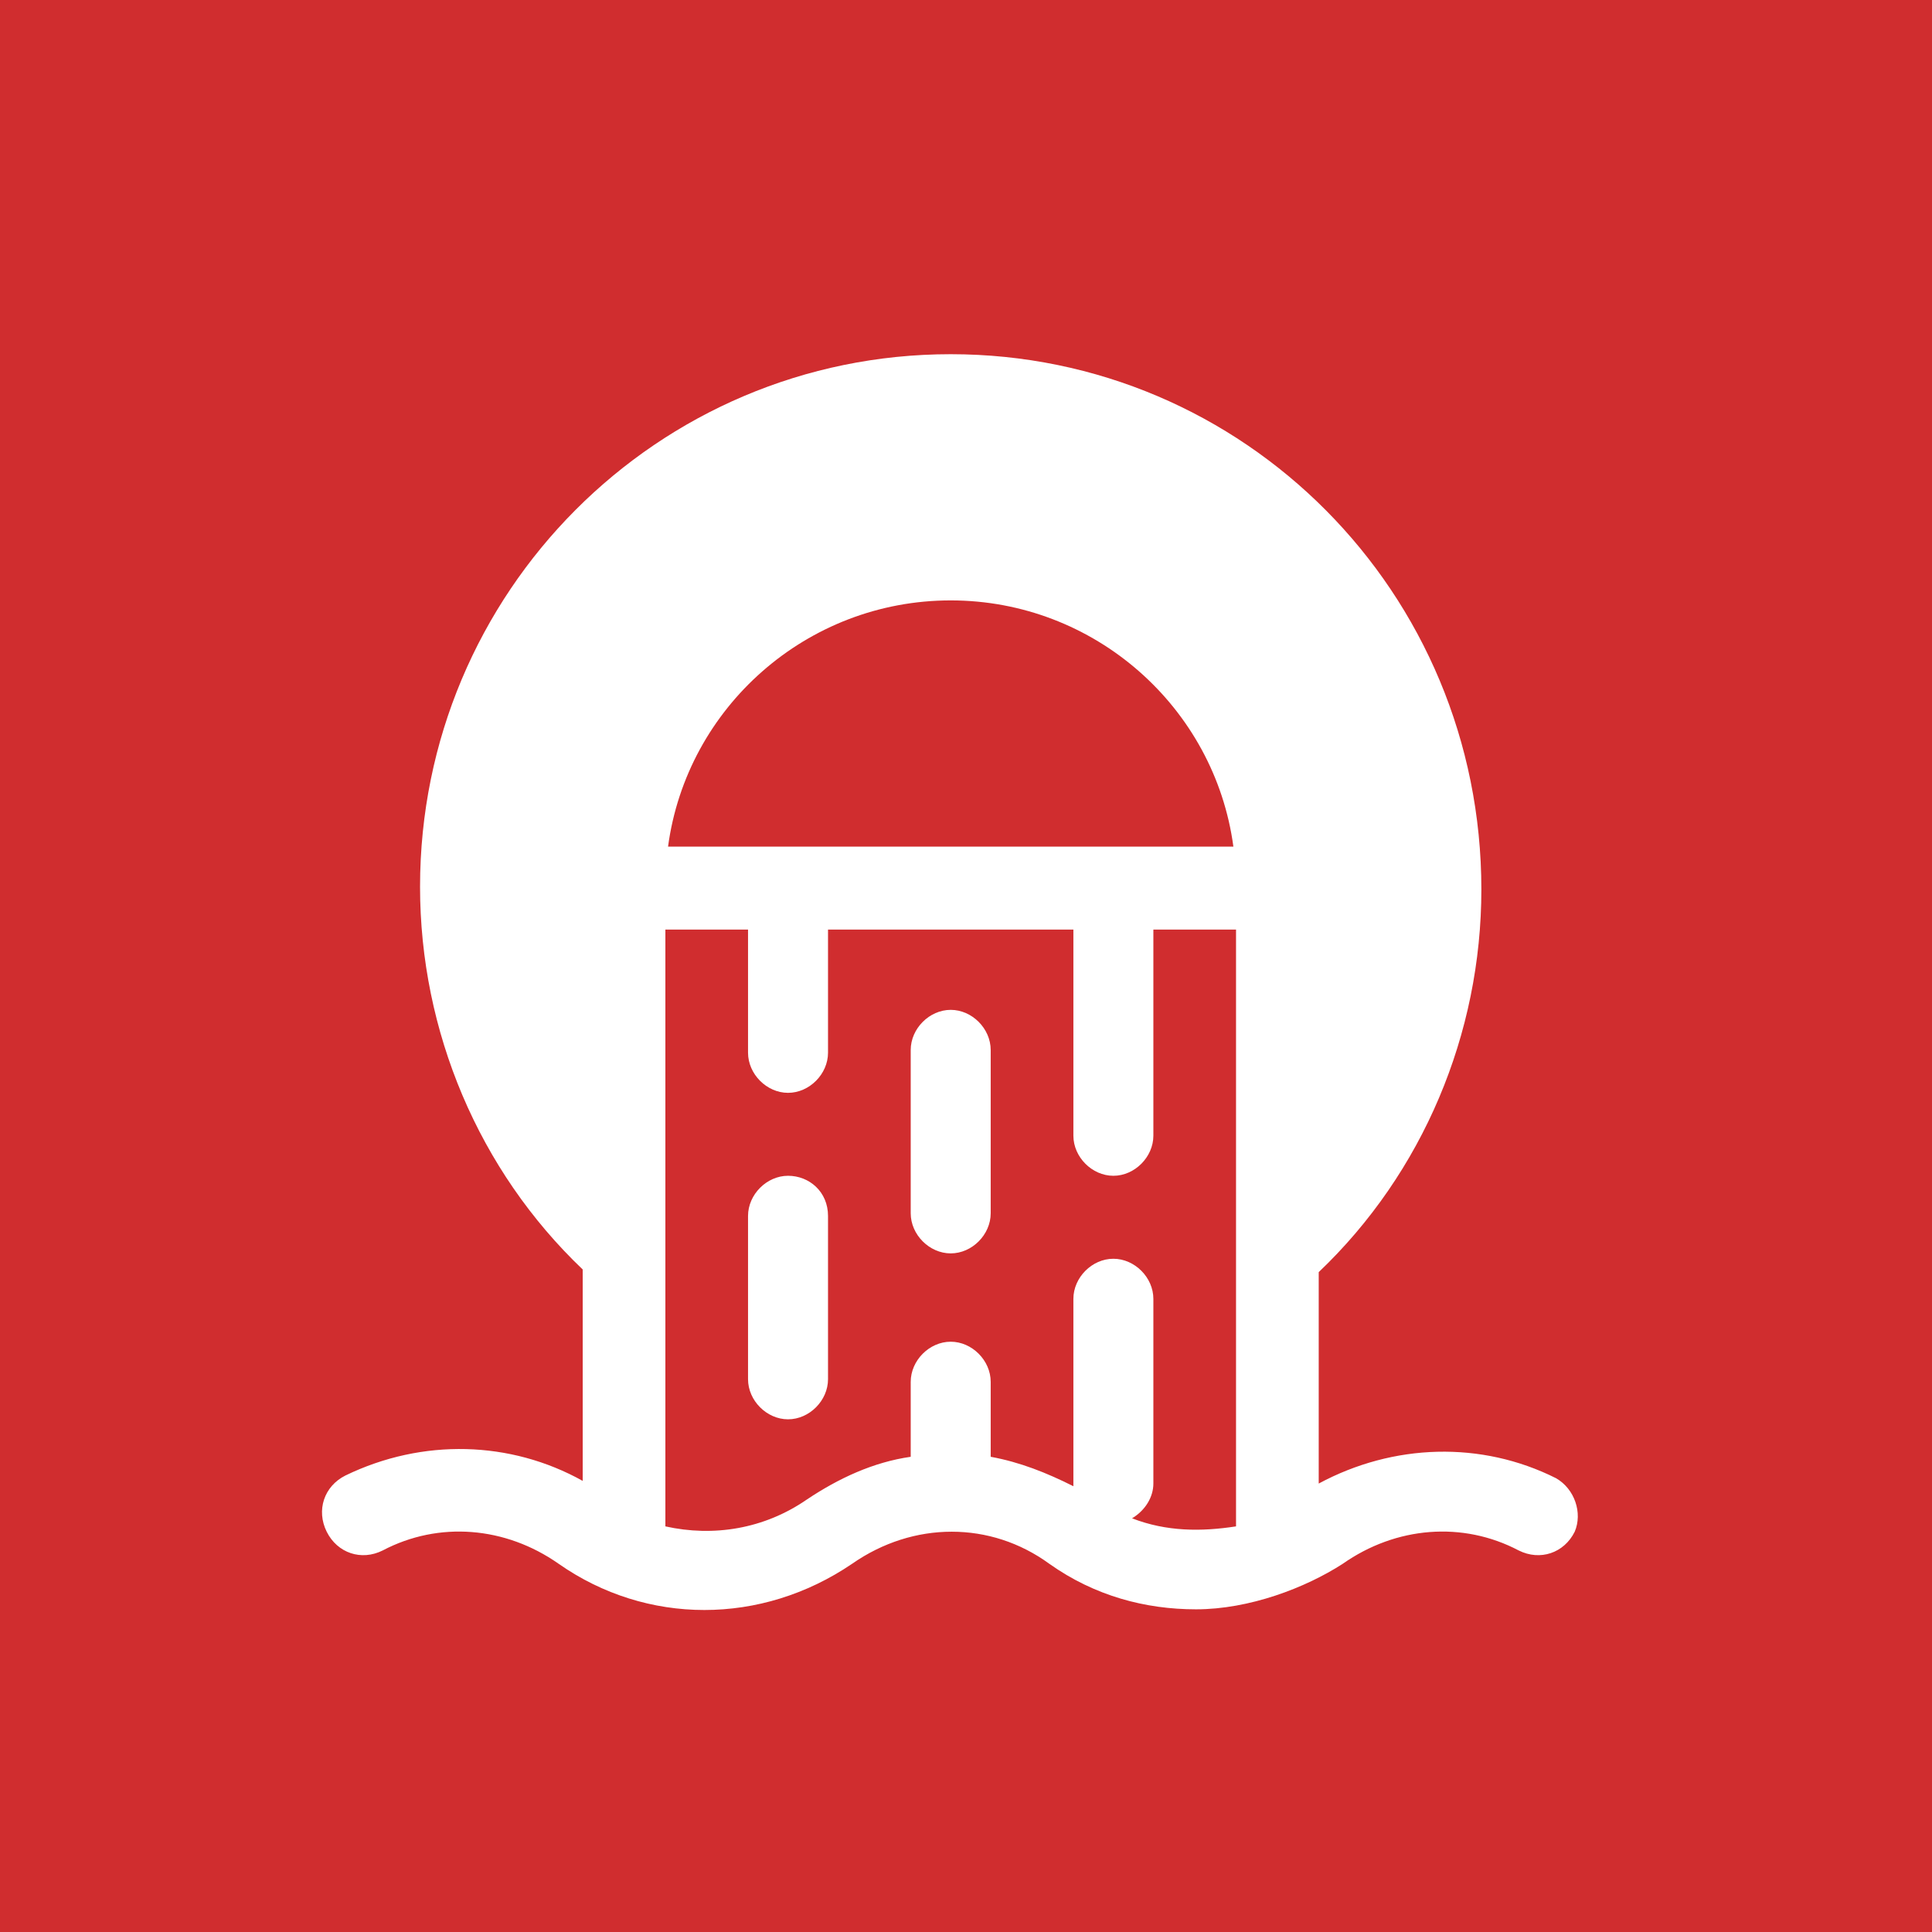 <svg width="60" height="60" viewBox="0 0 60 60" fill="none" xmlns="http://www.w3.org/2000/svg">
<rect width="60" height="60" fill="#D02D2F"/>
<path d="M24.473 36.515C23.811 36.515 23.231 37.097 23.231 37.762V42.832C23.231 43.496 23.811 44.078 24.473 44.078C25.136 44.078 25.715 43.496 25.715 42.832V37.762C25.715 37.014 25.136 36.515 24.473 36.515ZM29.525 31.362C28.863 31.362 28.283 31.944 28.283 32.609V37.679C28.283 38.344 28.863 38.925 29.525 38.925C30.188 38.925 30.767 38.344 30.767 37.679V32.609C30.767 31.944 30.188 31.362 29.525 31.362ZM48.324 45.907C46.005 44.743 43.273 44.826 40.954 46.073V39.507C44.184 36.432 46.005 32.11 46.005 27.622C46.005 18.397 38.635 11 29.525 11C20.415 11 13.045 18.397 13.045 27.539C13.045 32.027 14.867 36.349 18.096 39.424V45.99C15.86 44.743 13.127 44.66 10.726 45.824C10.063 46.156 9.815 46.904 10.146 47.569C10.477 48.234 11.223 48.483 11.885 48.151C13.624 47.236 15.695 47.403 17.351 48.566C20.084 50.478 23.645 50.478 26.461 48.566C28.366 47.236 30.767 47.236 32.589 48.566C33.997 49.564 35.571 49.979 37.144 49.979C38.8 49.979 40.54 49.314 41.699 48.566C43.355 47.403 45.426 47.236 47.165 48.151C47.828 48.483 48.573 48.234 48.904 47.569C49.153 46.987 48.904 46.239 48.324 45.907ZM29.525 18.646C33.997 18.646 37.724 21.971 38.304 26.293C31.596 26.293 27.455 26.293 20.747 26.293C21.326 21.971 25.053 18.646 29.525 18.646ZM35.157 47.153C35.571 46.904 35.819 46.489 35.819 46.073V40.338C35.819 39.673 35.239 39.092 34.577 39.092C33.914 39.092 33.335 39.673 33.335 40.338V46.073V46.156C32.507 45.74 31.678 45.408 30.767 45.242V42.915C30.767 42.25 30.188 41.668 29.525 41.668C28.863 41.668 28.283 42.25 28.283 42.915V45.242C27.123 45.408 26.047 45.907 25.053 46.572C23.728 47.486 22.154 47.735 20.664 47.403V28.869C22.072 28.869 21.74 28.869 23.231 28.869V32.692C23.231 33.357 23.811 33.939 24.473 33.939C25.136 33.939 25.715 33.357 25.715 32.692V28.869H33.335V35.269C33.335 35.933 33.914 36.515 34.577 36.515C35.239 36.515 35.819 35.933 35.819 35.269V28.869H38.386V47.403C37.31 47.569 36.233 47.569 35.157 47.153Z" fill="white"/>
</svg>
